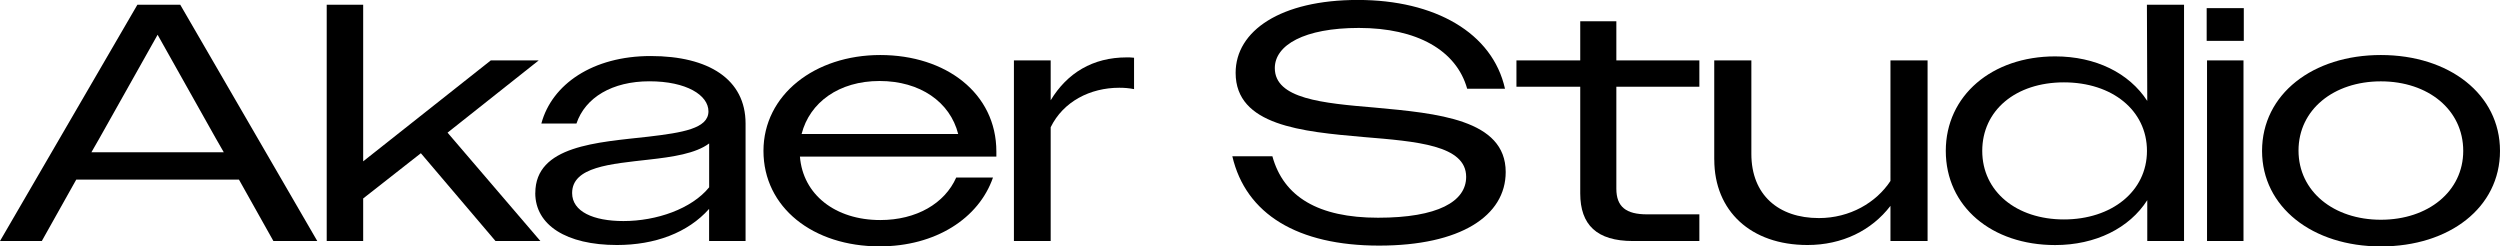 <?xml version="1.0" encoding="UTF-8"?>
<svg id="Layer_2" data-name="Layer 2" xmlns="http://www.w3.org/2000/svg" viewBox="0 0 495.7 48.86">
  <defs>
    <style>
      .cls-1 {
        stroke-width: 0px;
      }
    </style>
  </defs>
  <g id="Layer_1-2" data-name="Layer 1">
    <g>
      <path class="cls-1" d="m27.24.94h8.5l27.17,46.85h-8.7l-6.83-12.18H15.12l-6.83,12.18H0L27.24.94Zm-9.1,29.25h26.23l-1.61-2.81L31.25,6.89l-11.51,20.48-1.61,2.81Z"/>
      <path class="cls-1" d="m64.78.94h7.23v31.05l25.3-20.01h9.5l-18.07,14.32,18.4,21.48h-8.9l-14.79-17.4-11.44,8.97v8.43h-7.23V.94Z"/>
      <path class="cls-1" d="m106.14,38.28c0-9.44,12.31-10.04,22.42-11.18,6.76-.8,11.91-1.61,11.91-5.02,0-3.21-4.35-5.96-11.71-5.96s-12.72,3.21-14.46,8.37h-6.96c2.08-7.76,10.17-13.38,21.68-13.38s18.81,4.62,18.81,13.38v23.29h-7.23v-6.36c-4.22,4.75-10.77,7.16-18.27,7.16-10.04,0-16.2-3.95-16.2-10.31Zm17.47,5.55c6.56,0,13.52-2.41,17-6.69v-8.7c-2.68,2.01-7.23,2.68-11.98,3.21-7.56.87-15.19,1.41-15.19,6.63,0,3.68,4.22,5.55,10.17,5.55Z"/>
      <path class="cls-1" d="m151.38,29.92c0-11.11,10.17-19.01,23.16-19.01s23.02,7.56,23.02,19.14v1h-38.95c.6,7.56,7.03,12.58,15.93,12.58,7.16,0,12.78-3.28,15.06-8.43h7.29c-2.81,8.1-11.38,13.65-22.49,13.65-13.18,0-23.02-7.7-23.02-18.94Zm7.56-3.35h31.05c-1.61-6.36-7.56-10.51-15.59-10.51s-13.85,4.22-15.46,10.51Z"/>
      <path class="cls-1" d="m201.04,11.98h7.29v7.9c3.28-5.42,8.37-8.5,15.06-8.5.54,0,.94,0,1.47.07v6.22c-1-.2-1.94-.27-2.94-.27-5.76,0-11.11,2.74-13.59,7.83v22.55h-7.29V11.98Z"/>
      <path class="cls-1" d="m244.33,30.99h7.96c2.21,8.03,9.1,12.18,20.95,12.18s17.47-3.21,17.47-8.1c0-6.29-9.84-7.03-20.34-7.9-12.25-1.07-25.37-2.28-25.37-12.72,0-8.37,8.97-14.46,24.23-14.46s26.7,6.49,29.18,17.6h-7.5c-2.14-7.63-9.97-12.05-21.48-12.05-10.84,0-16.66,3.41-16.66,7.96,0,6.09,9.44,6.96,19.81,7.83,12.38,1.14,25.97,2.34,25.97,12.78,0,8.7-8.97,14.59-25.1,14.59s-26.44-6.22-29.11-17.74Z"/>
      <path class="cls-1" d="m313.33,38.35v-21.15h-12.65v-5.22h12.65v-7.76h7.16v7.76h16.46v5.22h-16.46v20.21c0,3.61,1.94,5.09,6.09,5.09h10.37v5.29h-13.18c-7.16,0-10.44-3.21-10.44-9.44Z"/>
      <path class="cls-1" d="m339.9,31.66V11.98h7.36v18.54c0,8.1,5.35,12.72,13.39,12.72,6.16,0,11.38-3.08,14.19-7.36V11.98h7.36v35.8h-7.36v-6.96c-3.75,4.89-9.57,7.76-16.46,7.76-11.24,0-18.47-6.76-18.47-16.93Z"/>
      <path class="cls-1" d="m385.81,29.92c0-10.98,9.17-18.74,21.68-18.74,8.03,0,14.66,3.28,18.27,8.83l-.07-19.07h7.36v46.85h-7.29v-8.1c-3.55,5.55-10.24,8.9-18.27,8.9-12.58,0-21.68-7.63-21.68-18.67Zm39.89,0c0-8.03-6.89-13.59-16.46-13.59s-16.2,5.55-16.2,13.59,6.76,13.59,16.2,13.59,16.46-5.55,16.46-13.59Z"/>
      <path class="cls-1" d="m437.54,1.61h7.36v6.49h-7.36V1.61Zm.07,10.37h7.23v35.8h-7.23V11.98Z"/>
      <path class="cls-1" d="m448.52,29.92c0-11.24,10.04-19.01,23.56-19.01s23.62,7.76,23.62,19.01-10.04,18.94-23.62,18.94-23.56-7.83-23.56-18.94Zm39.89,0c0-8.16-6.96-13.79-16.33-13.79s-16.33,5.62-16.33,13.72,6.96,13.72,16.33,13.72,16.33-5.62,16.33-13.65Z"/>
    </g>
  </g>
</svg>
